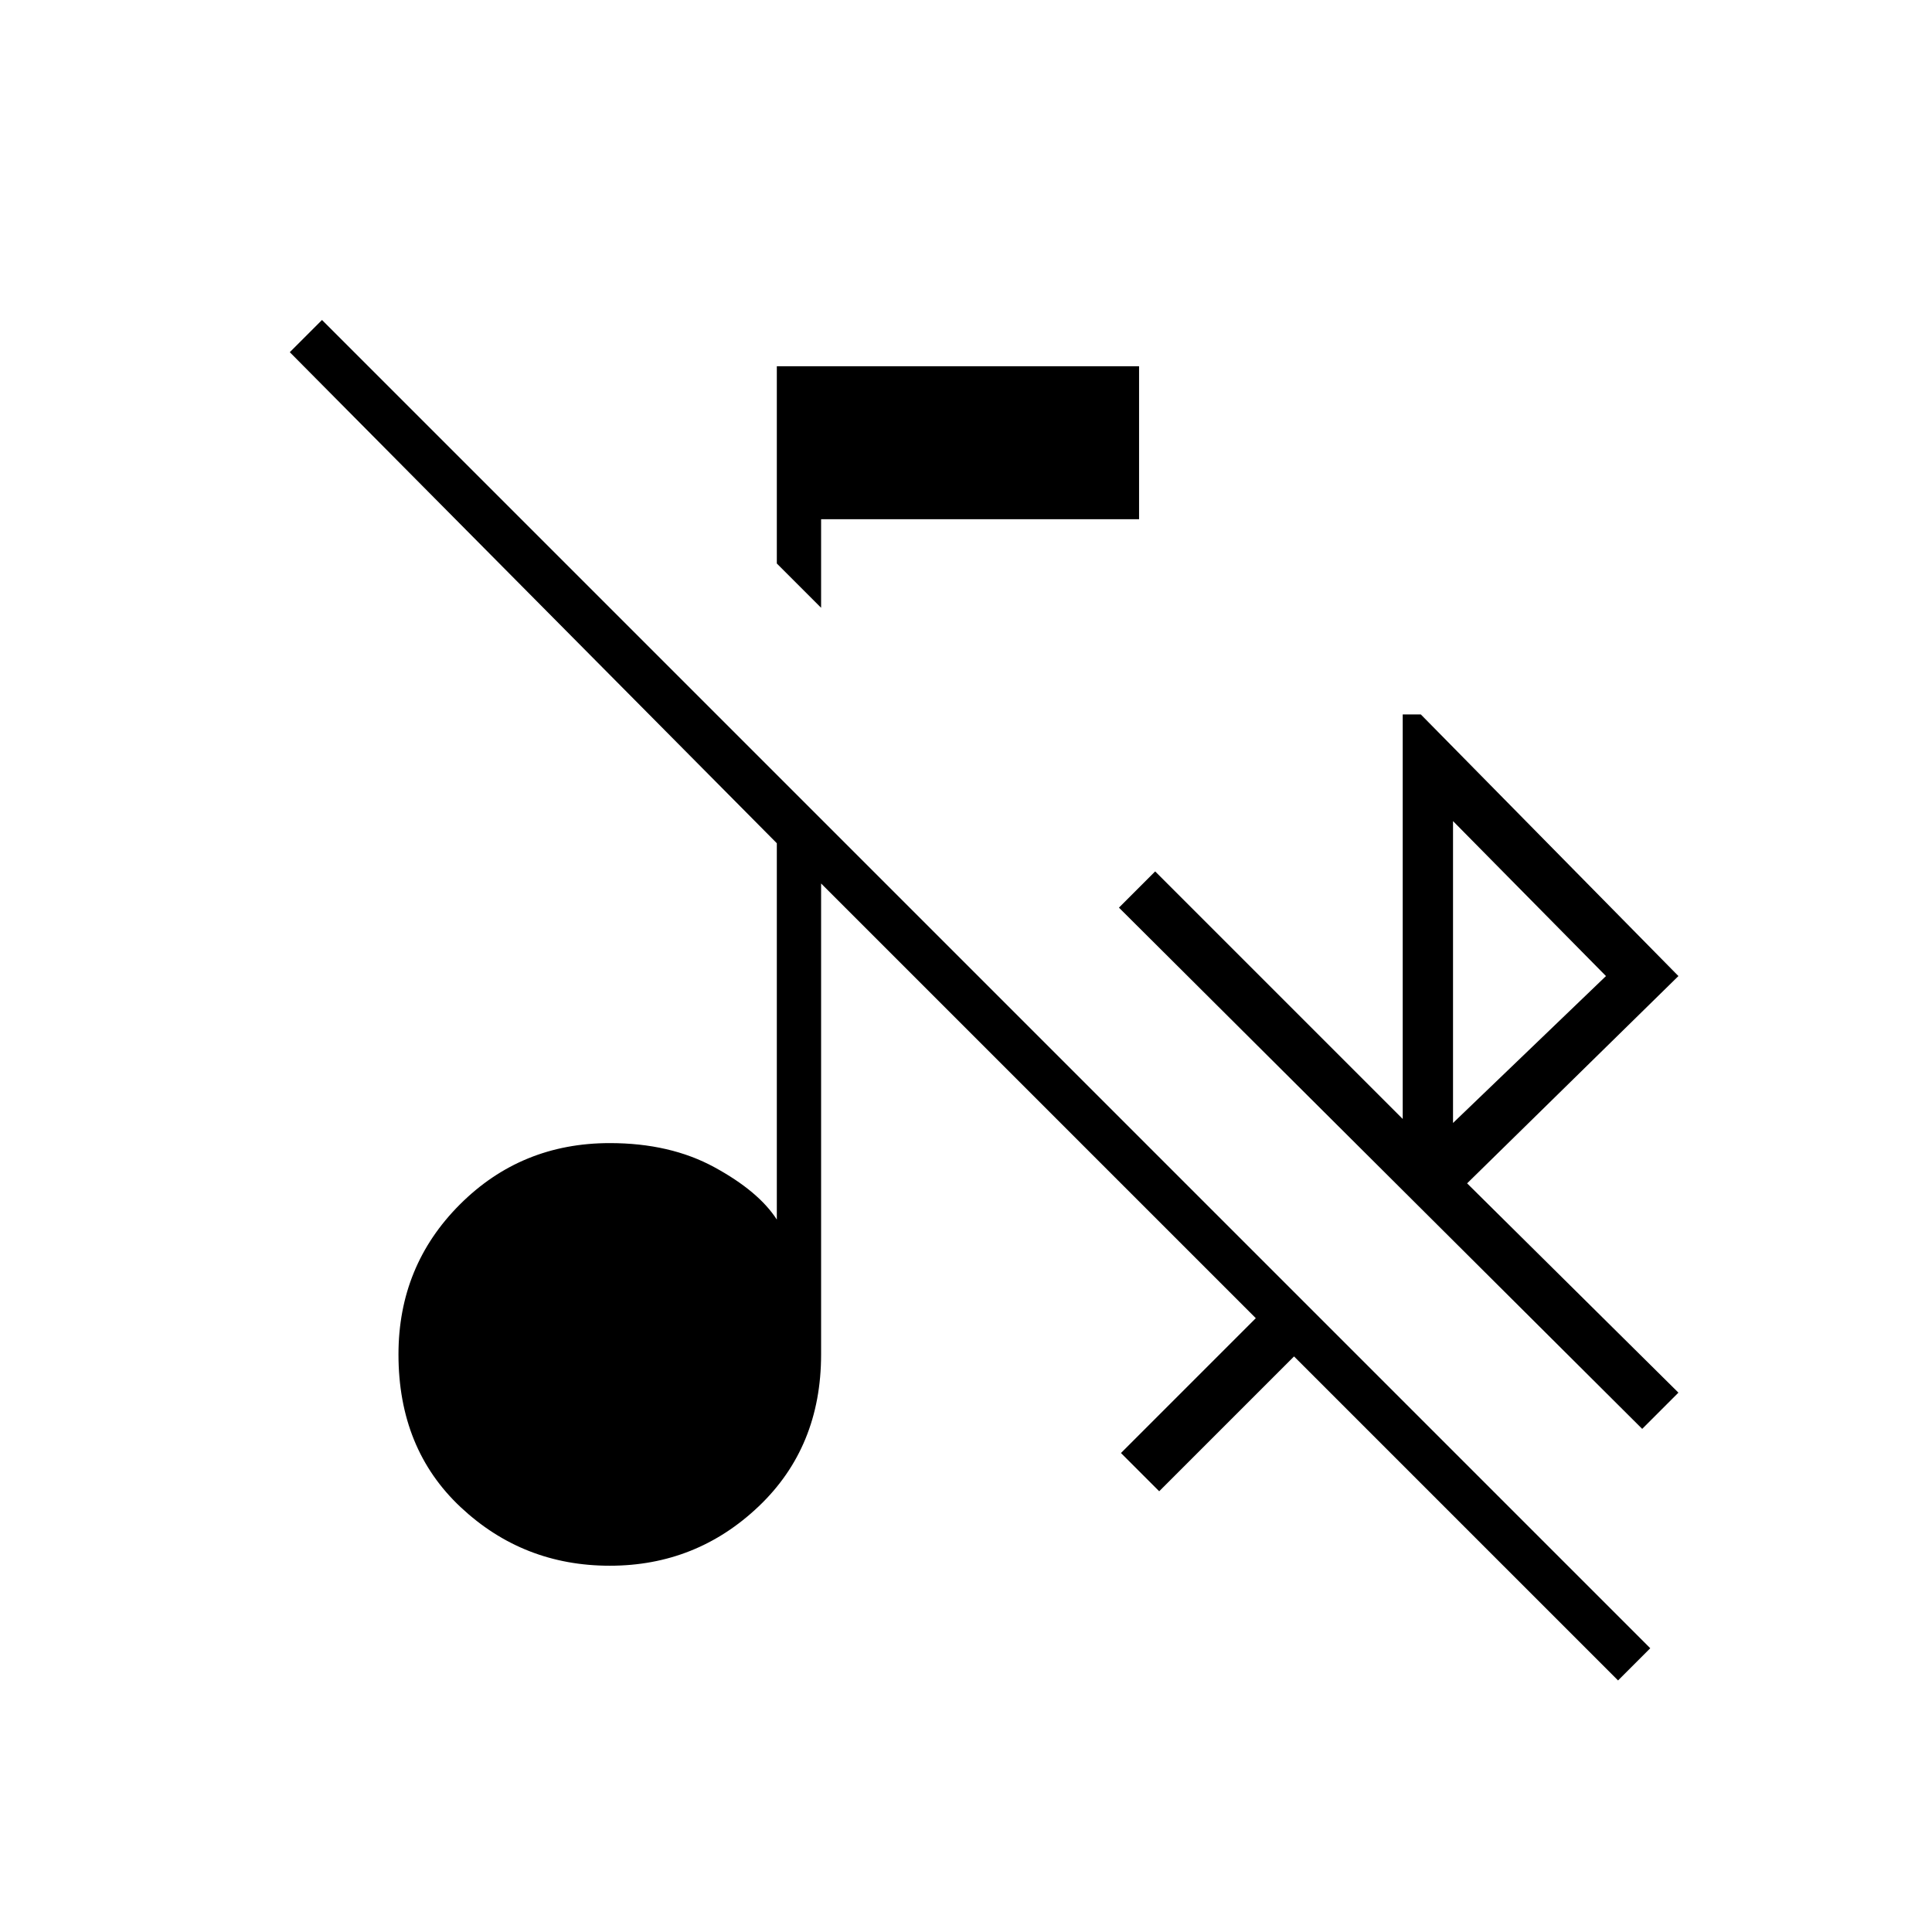 <svg xmlns="http://www.w3.org/2000/svg" height="48" width="48"><path d="M20.4 15.1 19.3 14V9.1H28.3V12.9H20.4ZM40.8 35.5 27.8 22.55 28.7 21.65 34.85 27.8V17.75H35.3L41.7 24.25L36.45 29.4L41.7 34.6ZM36.1 27.9 39.9 24.25 36.1 20.4ZM40.2 41.75 32.15 33.7 28.8 37.05 27.85 36.1 31.2 32.75 20.4 21.95V33.65Q20.4 35.95 18.85 37.425Q17.3 38.9 15.15 38.9Q13 38.9 11.45 37.45Q9.9 36 9.9 33.65Q9.9 31.45 11.425 29.925Q12.95 28.4 15.15 28.4Q16.65 28.4 17.75 29Q18.85 29.6 19.3 30.3V20.95L7.2 8.75L8 7.95L41 40.95Z"/></svg>